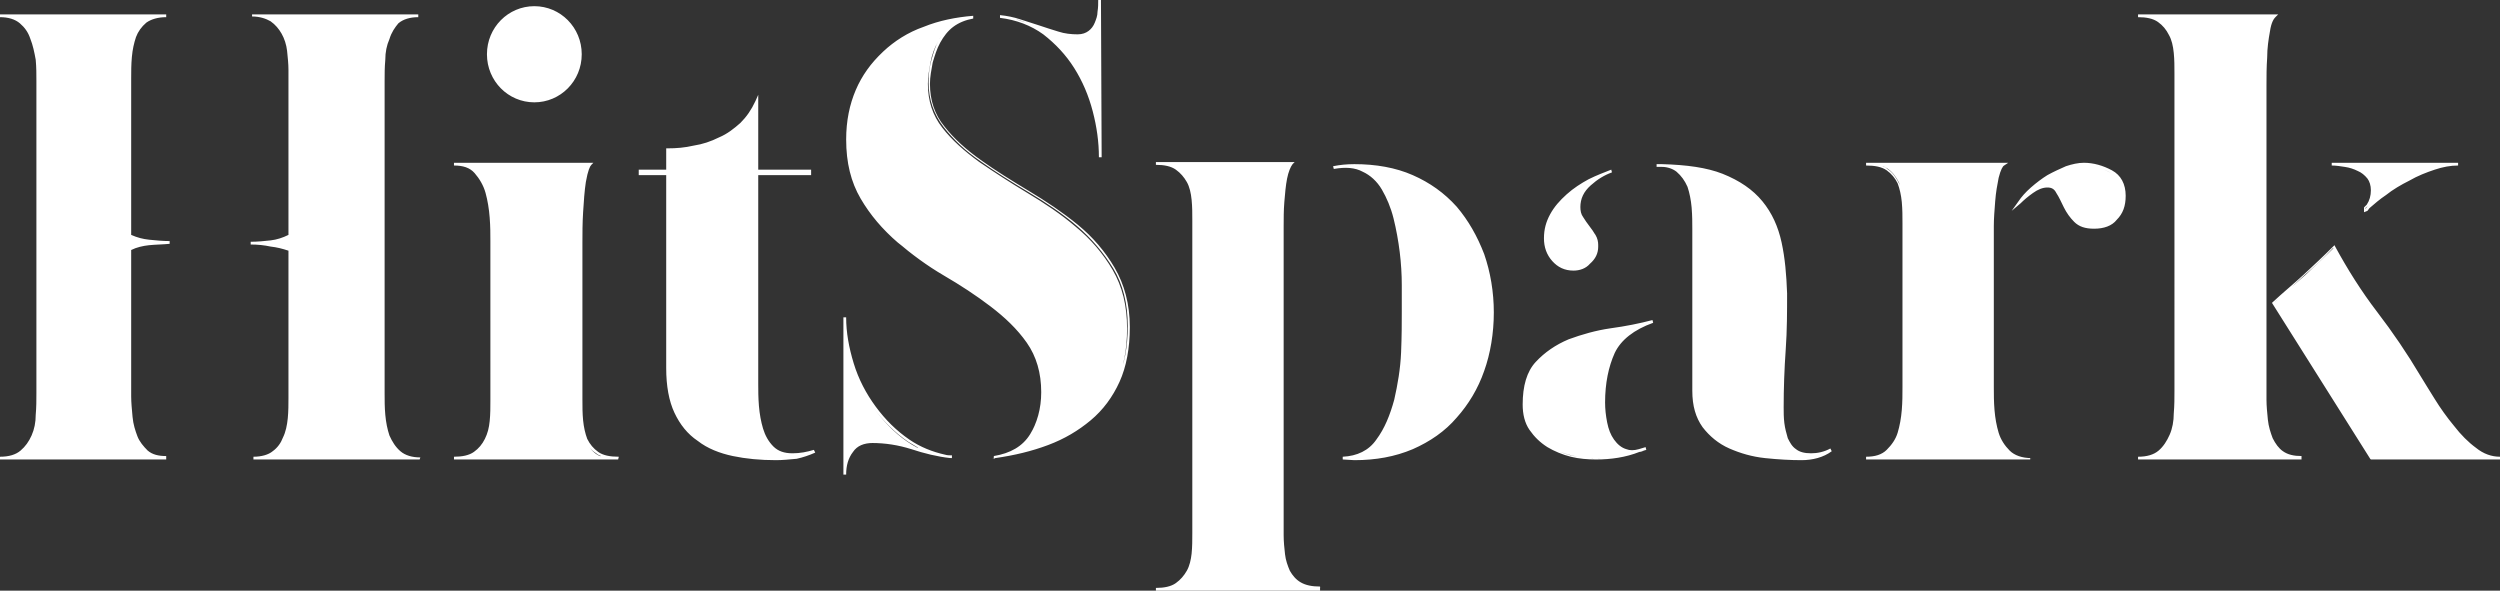 <?xml version="1.0" encoding="utf-8"?>
<!-- Generator: Adobe Illustrator 27.0.0, SVG Export Plug-In . SVG Version: 6.00 Build 0)  -->
<svg version="1.1" id="Layer_1" xmlns="http://www.w3.org/2000/svg" xmlns:xlink="http://www.w3.org/1999/xlink" x="0px" y="0px"
	 viewBox="0 0 364 86" style="enable-background:new 0 0 364 86;" xml:space="preserve">
<rect x="0" y="0" width="364" height="86" fill="#333333" stroke="none"/>
<style type="text/css">
	.st0{fill:#FFFFFF;}
</style>
<path class="st0" d="M0,2.3h24.2c-1.3,0-2.3,0.3-3,0.9c-0.7,0.6-1.3,1.3-1.6,2.2c-0.3,0.9-0.5,1.9-0.6,2.9c-0.1,1.1-0.1,2.1-0.1,3.1
	v22.9c0.9,0.4,1.9,0.7,2.8,0.8c1,0.1,2,0.2,3,0.2c-1,0.1-2,0.1-3,0.2c-1,0.1-1.9,0.4-2.8,0.8v21.5c0,0.9,0.1,1.9,0.2,3
	c0.1,1.1,0.4,2,0.7,2.9c0.4,0.9,0.9,1.6,1.6,2.2c0.7,0.6,1.7,0.9,2.9,0.9H0c1.3,0,2.4-0.3,3.1-0.9c0.7-0.6,1.3-1.4,1.6-2.3
	c0.4-0.9,0.6-1.9,0.6-3c0.1-1.1,0.1-2.2,0.1-3.2V11.8c0-1,0-2-0.1-3.1C5.2,7.5,5,6.5,4.6,5.6C4.3,4.6,3.7,3.8,3,3.2
	C2.3,2.6,1.3,2.3,0,2.3z M42.3,34.3V10.2c0-0.9-0.1-1.9-0.2-2.8s-0.4-1.8-0.8-2.6c-0.4-0.8-0.9-1.4-1.6-1.8
	c-0.7-0.5-1.6-0.7-2.8-0.7h24.2c-1.3,0-2.3,0.3-3,0.9c-0.7,0.6-1.3,1.4-1.6,2.4c-0.4,1-0.6,2-0.6,3.1c-0.1,1.1-0.1,2.2-0.1,3.1v45.5
	c0,1,0,2,0.1,3.1c0.1,1.1,0.3,2.1,0.6,3.1c0.4,1,0.9,1.7,1.6,2.4c0.7,0.6,1.7,0.9,3,0.9H36.9c1.3,0,2.3-0.3,3-0.8s1.2-1.3,1.6-2.1
	c0.4-0.9,0.6-1.8,0.7-2.8c0.1-1,0.1-2.1,0.1-3V36.4c-0.9-0.3-1.8-0.5-2.8-0.7s-1.9-0.3-2.9-0.3c1,0,1.9-0.1,2.9-0.2
	C40.5,35,41.4,34.8,42.3,34.3L42.3,34.3z M61.1,66.9H36.9v-0.4c1.2,0,2.2-0.3,2.8-0.8c0.7-0.5,1.2-1.2,1.5-2
	c0.4-0.8,0.6-1.8,0.7-2.8c0.1-1,0.1-2.1,0.1-3V36.5c-0.9-0.3-1.7-0.5-2.6-0.6c-0.9-0.2-1.9-0.3-2.9-0.3v-0.4c1,0,2-0.1,2.9-0.2
	c0.9-0.1,1.8-0.4,2.6-0.8v-24c0-0.9-0.1-1.8-0.2-2.8c-0.1-0.9-0.4-1.8-0.8-2.5c-0.4-0.7-0.9-1.3-1.6-1.8c-0.7-0.4-1.6-0.7-2.7-0.7
	V2.1h24.2v0.4c-1.2,0-2.2,0.3-2.9,0.9C57.5,4,57,4.7,56.7,5.7c-0.4,0.9-0.6,1.9-0.6,3c-0.1,1.1-0.1,2.1-0.1,3.1v45.5
	c0,1,0,2,0.1,3.1c0.1,1.1,0.3,2.1,0.6,3c0.4,0.9,0.9,1.7,1.6,2.3c0.7,0.6,1.7,0.9,2.9,0.9L61.1,66.9L61.1,66.9z M39.3,66.5h19.6
	c-0.3-0.1-0.6-0.3-0.9-0.6c-0.8-0.6-1.3-1.5-1.7-2.4c-0.4-1-0.6-2-0.7-3.1c-0.1-1.1-0.1-2.1-0.1-3.1V11.8c0-1,0-2.1,0.1-3.1
	c0.1-1.1,0.3-2.2,0.7-3.1c0.4-1,0.9-1.8,1.7-2.4c0.3-0.2,0.6-0.4,0.9-0.6H39.3c0.2,0.1,0.4,0.2,0.6,0.3c0.7,0.5,1.3,1.1,1.7,1.9
	c0.4,0.8,0.7,1.7,0.8,2.6c0.1,1,0.2,1.9,0.2,2.8v24.2l-0.1,0.1c-0.9,0.4-1.8,0.7-2.8,0.8c-0.1,0-0.2,0-0.4,0c0.1,0,0.2,0,0.3,0.1
	c0.9,0.2,1.9,0.4,2.8,0.7l0.1,0v21.7c0,1,0,2-0.1,3.1c-0.1,1.1-0.3,2-0.7,2.9c-0.4,0.9-0.9,1.6-1.7,2.2
	C39.8,66.3,39.5,66.4,39.3,66.5L39.3,66.5z M24.2,66.9H0v-0.4c1.3,0,2.3-0.3,3-0.9c0.7-0.6,1.2-1.3,1.6-2.2c0.4-0.9,0.6-1.9,0.6-3
	c0.1-1.1,0.1-2.2,0.1-3.2V11.8c0-1,0-2-0.1-3.1C5,7.6,4.8,6.6,4.4,5.6C4.1,4.7,3.6,4,2.9,3.4C2.2,2.8,1.2,2.5,0,2.5V2.1h24.2v0.4
	c-1.2,0-2.2,0.3-2.9,0.8c-0.7,0.6-1.2,1.3-1.5,2.1c-0.3,0.9-0.5,1.8-0.6,2.9c-0.1,1.1-0.1,2.1-0.1,3.1v22.8c0.9,0.4,1.7,0.6,2.6,0.7
	c1,0.1,2,0.2,3,0.2v0.4c-1,0.1-2,0.1-3,0.2c-0.9,0.1-1.8,0.3-2.6,0.7v21.3c0,0.9,0.1,1.9,0.2,3c0.1,1.1,0.4,2,0.7,2.8
	s0.9,1.5,1.5,2.1c0.7,0.6,1.6,0.8,2.7,0.8V66.9L24.2,66.9z M2.3,66.5H22c-0.3-0.1-0.6-0.3-0.8-0.5c-0.7-0.6-1.3-1.4-1.7-2.2
	c-0.4-0.9-0.6-1.9-0.7-3c-0.1-1.1-0.2-2.1-0.2-3V36.2l0.1-0.1c0.9-0.4,1.9-0.7,2.9-0.8c0.1,0,0.2,0,0.2,0c-0.1,0-0.2,0-0.2,0
	c-1-0.1-2-0.4-2.9-0.8l-0.1-0.1v-23c0-1,0-2,0.1-3.1c0.1-1.1,0.3-2.1,0.6-3C19.7,4.4,20.3,3.6,21,3c0.3-0.2,0.5-0.4,0.8-0.5H2.3
	c0.3,0.1,0.6,0.3,0.9,0.6c0.8,0.6,1.3,1.5,1.7,2.4c0.4,1,0.6,2,0.7,3.1c0.1,1.1,0.1,2.2,0.1,3.1v45.5c0,1,0,2.1-0.1,3.2
	c-0.1,1.1-0.3,2.2-0.6,3.1c-0.4,1-0.9,1.8-1.7,2.4C3,66.2,2.7,66.4,2.3,66.5L2.3,66.5z M66.1,66.6c1.3,0,2.3-0.2,3-0.7
	c0.7-0.5,1.3-1.1,1.6-1.9c0.4-0.8,0.6-1.7,0.7-2.7c0.1-1,0.1-2,0.1-3V35.1c0-1,0-2.1-0.1-3.4c-0.1-1.3-0.3-2.5-0.6-3.7
	c-0.3-1.2-0.9-2.2-1.6-2.9c-0.8-0.8-1.8-1.2-3.2-1.2h19.8c-0.4,0.4-0.6,1.2-0.8,2.6c-0.2,1.4-0.3,2.8-0.4,4.4
	c-0.1,1.6-0.1,3.1-0.1,4.6v22.7c0,1,0,2.1,0.1,3.1s0.3,1.9,0.6,2.8c0.4,0.8,0.9,1.5,1.6,2c0.7,0.5,1.8,0.7,3.1,0.7L66.1,66.6
	L66.1,66.6z M90,66.9H66.1v-0.4c1.2,0,2.2-0.2,2.9-0.7c0.7-0.5,1.2-1.1,1.6-1.9c0.4-0.8,0.6-1.6,0.7-2.6c0.1-1,0.1-2,0.1-3V35.1
	c0-1,0-2.1-0.1-3.4c-0.1-1.3-0.3-2.5-0.6-3.6c-0.3-1.1-0.9-2.1-1.6-2.9c-0.7-0.8-1.7-1.1-3-1.1v-0.4h20.3L86.1,24
	c-0.2,0.2-0.5,0.8-0.8,2.5c-0.2,1.3-0.3,2.8-0.4,4.4c-0.1,1.6-0.1,3.1-0.1,4.5v22.7c0,1.1,0,2.1,0.1,3.1c0.1,1,0.3,1.9,0.6,2.7
	c0.4,0.8,0.9,1.4,1.6,1.9c0.7,0.5,1.7,0.7,3,0.7L90,66.9L90,66.9z M68.6,66.4h18.9c-0.2-0.1-0.5-0.2-0.7-0.4
	c-0.8-0.5-1.3-1.2-1.7-2.1c-0.4-0.9-0.6-1.8-0.7-2.8c-0.1-1-0.1-2-0.1-3.1V35.4c0-1.5,0-3,0.1-4.6c0.1-1.6,0.2-3,0.4-4.4
	c0.1-1.1,0.4-1.9,0.6-2.3H68.2c0.5,0.2,0.8,0.5,1.2,0.8c0.8,0.8,1.4,1.8,1.7,3c0.3,1.2,0.5,2.4,0.6,3.7c0.1,1.3,0.1,2.5,0.1,3.4
	v23.2c0,1.1,0,2.1-0.1,3.1c-0.1,1-0.3,1.9-0.7,2.7c-0.4,0.8-1,1.5-1.7,2C69.1,66.2,68.8,66.4,68.6,66.4L68.6,66.4z M93.1,24.9h4
	v-3.1c1.3,0,2.6-0.1,3.9-0.4c1.3-0.2,2.5-0.6,3.7-1.2c1.2-0.6,2.3-1.3,3.2-2.2c0.9-0.9,1.7-2,2.2-3.3v10.1h7.7v0.4H110V56
	c0,0.9,0,2,0.1,3.2c0.1,1.2,0.3,2.3,0.6,3.4c0.3,1,0.8,1.9,1.5,2.7c0.7,0.7,1.7,1.1,3,1.1c1.1,0,2.2-0.2,3.2-0.6
	c-0.9,0.4-1.7,0.7-2.6,0.9c-0.9,0.2-1.9,0.2-2.8,0.2c-2.3,0-4.3-0.2-6.3-0.6s-3.6-1.1-5.1-2.1c-1.4-1-2.6-2.4-3.3-4
	c-0.8-1.7-1.2-3.8-1.2-6.4V25.3h-4L93.1,24.9L93.1,24.9z M113,67c-2.3,0-4.4-0.2-6.3-0.6c-1.9-0.4-3.7-1.1-5.1-2.2
	c-1.5-1-2.6-2.4-3.4-4.1c-0.8-1.7-1.2-3.9-1.2-6.5V25.5h-4v-0.8h4v-3.1h0.2c1.3,0,2.5-0.1,3.8-0.4c1.3-0.2,2.5-0.6,3.7-1.2
	c1.2-0.5,2.2-1.3,3.1-2.1c0.9-0.9,1.6-1.9,2.2-3.2l0.4-0.9v10.9h7.7v0.8h-7.7v30.4c0,0.9,0,2,0.1,3.2c0.1,1.2,0.3,2.3,0.6,3.3
	c0.3,1,0.8,1.9,1.5,2.6c0.7,0.7,1.6,1,2.8,1c1.1,0,2.1-0.2,3.1-0.5l0.2,0.4c-0.9,0.4-1.8,0.7-2.7,0.9C114.9,66.9,113.9,67,113,67
	L113,67z M97.3,25.2v28.5c0,2.5,0.4,4.7,1.2,6.3c0.8,1.6,1.9,3,3.3,4c1.4,1,3.1,1.7,5,2.1c1.9,0.4,4,0.6,6.2,0.6
	c0.7,0,1.5,0,2.2-0.1c-1.3,0-2.3-0.4-3-1.2c-0.7-0.8-1.3-1.7-1.6-2.7c-0.3-1.1-0.5-2.2-0.6-3.4c-0.1-1.2-0.1-2.3-0.1-3.2V15.7
	c-0.5,1-1.1,1.8-1.9,2.5c-0.9,0.9-2,1.6-3.2,2.2c-1.2,0.6-2.5,1-3.8,1.2c-1.2,0.2-2.5,0.4-3.7,0.4L97.3,25.2L97.3,25.2z M122.9,69.1
	V46.2c0,2.2,0.4,4.5,1.1,6.8c0.8,2.3,1.8,4.4,3.2,6.4c1.4,1.9,3,3.6,4.9,4.9c1.9,1.3,4,2.1,6.3,2.4c-1.9-0.2-3.9-0.7-5.7-1.3
	c-1.9-0.6-3.8-0.9-5.8-0.9c-1.4,0-2.4,0.5-3.1,1.4C123.3,66.6,123,67.8,122.9,69.1L122.9,69.1z M141.6,2.4c-1.2,0.2-2.1,0.6-3,1.2
	c-0.8,0.6-1.5,1.4-2,2.4c-0.5,0.9-0.9,1.9-1.1,3c-0.2,1.1-0.4,2.1-0.4,3.2c0,2.5,0.7,4.6,2.1,6.4c1.4,1.8,3.2,3.4,5.4,5
	c2.2,1.5,4.5,3,7,4.5c2.5,1.5,4.9,3.1,7,4.9c2.2,1.8,4,3.9,5.4,6.3c1.4,2.4,2.1,5.2,2.1,8.5c0,3.1-0.5,5.7-1.5,7.9
	c-1,2.2-2.4,4-4.1,5.5c-1.7,1.5-3.8,2.7-6.1,3.6c-2.3,0.9-4.9,1.5-7.6,1.9h-0.3c2.5-0.4,4.3-1.5,5.4-3.3c1.1-1.8,1.7-3.9,1.7-6.3
	c0-2.8-0.7-5.2-2.1-7.2c-1.4-2-3.2-3.7-5.3-5.3c-2.1-1.6-4.4-3.1-6.8-4.5c-2.4-1.4-4.7-3.1-6.8-4.9c-2.1-1.8-3.9-3.9-5.3-6.3
	c-1.4-2.4-2.1-5.2-2.1-8.6c0-2.7,0.5-5.1,1.4-7.2c0.9-2.1,2.2-3.9,3.9-5.5c1.6-1.5,3.6-2.7,5.8-3.6C136.7,3.1,139,2.6,141.6,2.4
	L141.6,2.4z M156.9,5.2c0.7,0,1.3-0.2,1.7-0.5c0.4-0.3,0.8-0.8,1-1.2c0.2-0.5,0.4-1.1,0.5-1.7c0.1-0.6,0.1-1.2,0.1-1.8v22.9
	c0-2.2-0.3-4.5-0.9-6.8c-0.6-2.3-1.5-4.4-2.7-6.4c-1.2-1.9-2.7-3.6-4.6-4.9c-1.8-1.4-4-2.2-6.4-2.4c1,0.1,1.9,0.2,2.9,0.6
	c0.9,0.3,1.9,0.6,2.8,0.9c0.9,0.3,1.8,0.6,2.8,0.9C154.9,5.1,155.9,5.3,156.9,5.2L156.9,5.2z M123.2,69.1h-0.4V46.2h0.4
	c0,2.2,0.4,4.4,1.1,6.7c0.7,2.3,1.8,4.4,3.2,6.3c1.4,1.9,3,3.5,4.9,4.8c1.6,1.1,3.4,1.8,5.2,2.2c0.3,0.1,0.7,0.1,1,0.1l0,0.4
	c-0.4,0-0.7-0.1-1-0.1c-1.6-0.3-3.2-0.6-4.7-1.2c-1.9-0.6-3.8-0.9-5.8-0.9c-1.3,0-2.3,0.4-2.9,1.3C123.5,66.7,123.2,67.8,123.2,69.1
	L123.2,69.1z M123.2,50.3v16.4c0.2-0.4,0.4-0.8,0.6-1.1c0.7-1,1.8-1.5,3.2-1.5c2,0,4,0.3,5.9,0.9c0.3,0.1,0.5,0.2,0.8,0.2
	c-0.5-0.3-1-0.6-1.5-0.9c-1.9-1.3-3.6-3-5-4.9c-1.4-1.9-2.5-4.1-3.2-6.4C123.6,52.1,123.3,51.2,123.2,50.3L123.2,50.3z M144.7,66.8
	l0-0.4c2.4-0.4,4.2-1.4,5.3-3.2c1.1-1.8,1.7-3.9,1.7-6.2c0-2.8-0.7-5.1-2.1-7.1c-1.4-1.9-3.1-3.7-5.2-5.2c-2.1-1.6-4.4-3.1-6.8-4.5
	c-2.4-1.4-4.7-3.1-6.9-4.9c-2.1-1.8-3.9-3.9-5.3-6.3c-1.4-2.4-2.1-5.3-2.1-8.7c0-2.7,0.5-5.2,1.4-7.3c0.9-2.1,2.3-4,3.9-5.5
	c1.6-1.5,3.6-2.8,5.9-3.6c2.2-0.9,4.7-1.4,7.2-1.6l0,0.4c-1.1,0.2-2.1,0.6-2.9,1.2c-0.8,0.6-1.4,1.4-1.9,2.3
	c-0.5,0.9-0.8,1.9-1.1,2.9c-0.2,1.1-0.4,2.1-0.4,3.1c0,2.4,0.7,4.5,2.1,6.2c1.4,1.8,3.2,3.4,5.3,4.9c2.1,1.5,4.5,3,7,4.5
	c2.5,1.5,4.9,3.1,7.1,4.9c2.2,1.8,4,3.9,5.4,6.3c1.4,2.4,2.2,5.3,2.2,8.6c0,3.1-0.5,5.8-1.5,8c-1,2.2-2.4,4.1-4.2,5.6
	s-3.8,2.7-6.2,3.6c-2.4,0.9-4.9,1.5-7.7,1.9L144.7,66.8L144.7,66.8z M139.5,2.8c-1.7,0.3-3.4,0.7-5,1.3c-2.2,0.8-4.1,2-5.7,3.5
	c-1.6,1.5-2.9,3.3-3.8,5.4c-0.9,2.1-1.4,4.5-1.4,7.1c0,3.3,0.7,6.2,2.1,8.5c1.4,2.3,3.1,4.4,5.2,6.2c2.1,1.8,4.4,3.4,6.8,4.9
	c2.4,1.4,4.7,3,6.9,4.5c2.1,1.6,3.9,3.4,5.3,5.3c1.4,2,2.1,4.4,2.1,7.3c0,2.4-0.6,4.5-1.7,6.4c-0.7,1.1-1.6,2-2.8,2.6
	c1.8-0.4,3.4-0.8,5-1.4c2.3-0.9,4.3-2.1,6.1-3.6c1.7-1.5,3.1-3.3,4.1-5.5c1-2.1,1.5-4.8,1.5-7.8c0-3.3-0.7-6.1-2.1-8.4
	c-1.4-2.3-3.2-4.4-5.3-6.2c-2.1-1.8-4.5-3.4-7-4.9c-2.5-1.5-4.9-3-7-4.5c-2.2-1.5-4-3.2-5.4-5c-1.4-1.8-2.2-4-2.2-6.5
	c0-1.1,0.1-2.1,0.4-3.2c0.3-1.1,0.6-2.1,1.1-3c0.5-0.9,1.2-1.8,2-2.4C138.8,3.2,139.2,3,139.5,2.8L139.5,2.8z M160.4,22.9h-0.4
	c0-2.2-0.3-4.4-0.9-6.7c-0.6-2.3-1.5-4.4-2.7-6.3c-1.2-1.9-2.7-3.5-4.5-4.9c-1.8-1.3-3.9-2.1-6.3-2.4l0-0.4c1,0.1,2,0.3,2.9,0.6
	c0.9,0.3,1.9,0.6,2.8,0.9c0.9,0.3,1.8,0.6,2.8,0.9c0.9,0.3,1.9,0.4,2.8,0.4c0.7,0,1.2-0.2,1.6-0.5c0.4-0.3,0.7-0.7,0.9-1.2
	c0.2-0.5,0.4-1,0.4-1.6c0.1-0.6,0.1-1.2,0.1-1.8h0.4L160.4,22.9L160.4,22.9z M151.4,4.2c0.2,0.2,0.5,0.3,0.7,0.5
	c1.8,1.4,3.4,3,4.6,5c1.2,1.9,2.2,4.1,2.8,6.4c0.2,0.8,0.4,1.5,0.5,2.3V3.2c0,0.1-0.1,0.2-0.2,0.4c-0.3,0.5-0.6,1-1.1,1.3
	c-0.5,0.4-1.1,0.6-1.9,0.6c-1,0-2-0.1-2.9-0.4C153.1,4.8,152.2,4.5,151.4,4.2L151.4,4.2z M168.3,85.8c1.3,0,2.3-0.2,3-0.7
	c0.7-0.5,1.3-1.1,1.6-1.9s0.6-1.6,0.7-2.6c0.1-1,0.1-2,0.1-3V32.1c0-1,0-2-0.1-3c-0.1-1-0.3-1.9-0.7-2.7c-0.4-0.8-0.9-1.4-1.6-1.9
	c-0.7-0.5-1.7-0.7-3-0.7h19.8c-0.3,0.4-0.6,1.2-0.8,2.2c-0.2,1-0.3,2.2-0.4,3.4c-0.1,1.3-0.1,2.5-0.1,3.6v44.9c0,1,0.1,1.9,0.2,2.8
	c0.1,0.9,0.4,1.8,0.8,2.5c0.4,0.7,0.9,1.3,1.7,1.8c0.7,0.4,1.7,0.6,2.9,0.6L168.3,85.8L168.3,85.8z M194.1,24.4c1-0.2,2-0.3,3.1-0.3
	c3.1,0,5.9,0.5,8.4,1.6c2.5,1.1,4.6,2.6,6.3,4.5c1.7,1.9,3,4.2,3.9,6.8c0.9,2.6,1.4,5.4,1.4,8.4c0,3-0.5,5.9-1.4,8.5
	c-0.9,2.6-2.2,4.8-3.9,6.8c-1.7,1.9-3.8,3.4-6.3,4.5c-2.5,1.1-5.3,1.6-8.4,1.6l-1.7-0.1c2.2-0.1,3.9-0.9,5.1-2.6
	c1.2-1.7,2.1-3.6,2.6-5.8c0.5-2.2,0.9-4.6,1-7c0.1-2.4,0.1-4.4,0.1-5.9c0-1,0-2.4,0-3.9c0-1.6-0.1-3.2-0.3-4.8
	c-0.2-1.7-0.5-3.3-0.9-4.9c-0.4-1.6-1-3-1.7-4.2c-0.8-1.2-1.7-2.1-2.9-2.7C197.2,24.3,195.8,24.1,194.1,24.4L194.1,24.4z M192.2,86
	h-23.9v-0.4c1.2,0,2.2-0.2,2.9-0.7c0.7-0.5,1.2-1.1,1.6-1.8c0.4-0.7,0.6-1.6,0.7-2.5c0.1-1,0.1-2,0.1-3V32.1c0-1,0-2-0.1-3
	c-0.1-1-0.3-1.9-0.7-2.6c-0.4-0.7-0.9-1.3-1.6-1.8c-0.7-0.5-1.7-0.7-2.9-0.7v-0.4h20.2l-0.3,0.3c-0.3,0.4-0.6,1.1-0.8,2.1
	c-0.2,1-0.3,2.2-0.4,3.4c-0.1,1.2-0.1,2.5-0.1,3.6v44.9c0,1,0.1,1.9,0.2,2.8c0.1,0.9,0.4,1.7,0.7,2.4c0.4,0.7,0.9,1.3,1.6,1.7
	c0.7,0.4,1.6,0.6,2.8,0.6L192.2,86L192.2,86z M170.7,85.6h19c-0.2-0.1-0.4-0.2-0.5-0.3c-0.7-0.4-1.3-1.1-1.7-1.8
	c-0.4-0.8-0.7-1.6-0.8-2.6c-0.1-0.9-0.2-1.9-0.2-2.9V33.1c0-1.2,0-2.4,0.1-3.6c0.1-1.3,0.2-2.4,0.4-3.5c0.2-0.9,0.4-1.5,0.6-2h-16.9
	c0.2,0.1,0.5,0.2,0.7,0.4c0.8,0.5,1.3,1.2,1.7,2c0.4,0.8,0.6,1.7,0.7,2.7c0.1,1,0.1,2,0.1,3v45.4c0,1.1,0,2.1-0.1,3.1
	c-0.1,1-0.3,1.9-0.7,2.7c-0.4,0.8-1,1.5-1.7,2C171.2,85.4,171,85.5,170.7,85.6L170.7,85.6z M197.2,67l-1.7-0.1v-0.4
	c2.1-0.1,3.8-0.9,4.9-2.5c1.2-1.6,2-3.6,2.6-5.8c0.5-2.2,0.9-4.5,1-6.9c0.1-2.4,0.1-4.4,0.1-5.9c0-1,0-2.3,0-3.9
	c0-1.5-0.1-3.2-0.3-4.8c-0.2-1.6-0.5-3.3-0.9-4.9c-0.4-1.6-1-3-1.7-4.2c-0.7-1.2-1.7-2.1-2.8-2.6c-1.1-0.6-2.5-0.7-4.2-0.4l-0.1-0.4
	c1-0.2,2-0.3,3.1-0.3c3.1,0,6,0.5,8.5,1.6c2.5,1.1,4.6,2.6,6.4,4.6c1.7,2,3,4.3,4,6.9c0.9,2.6,1.4,5.5,1.4,8.5s-0.5,6-1.4,8.5
	c-0.9,2.6-2.3,4.9-4,6.8c-1.7,2-3.9,3.5-6.4,4.6C203.1,66.5,200.3,67,197.2,67L197.2,67z M197.6,24.3c0.3,0.1,0.5,0.2,0.8,0.3
	c1.2,0.6,2.2,1.6,3,2.8c0.8,1.2,1.4,2.6,1.8,4.3c0.4,1.6,0.7,3.3,0.9,5c0.2,1.7,0.3,3.3,0.3,4.8c0,1.6,0,2.9,0,3.9
	c0,1.5,0,3.5-0.1,5.9c-0.1,2.4-0.4,4.8-1,7c-0.5,2.3-1.4,4.2-2.6,5.9c-0.8,1.1-1.9,1.9-3.2,2.3c2.9,0,5.6-0.6,8-1.6
	c2.4-1.1,4.5-2.5,6.2-4.5c1.7-1.9,3-4.2,3.9-6.7c0.9-2.5,1.4-5.4,1.4-8.4s-0.5-5.8-1.4-8.3c-0.9-2.6-2.2-4.8-3.9-6.7
	c-1.7-1.9-3.8-3.4-6.2-4.5C203.1,24.9,200.5,24.4,197.6,24.3z M232.4,66.7c-1.2,0-2.4-0.1-3.6-0.4c-1.2-0.3-2.3-0.7-3.4-1.4
	c-1-0.6-1.9-1.5-2.5-2.4c-0.6-1-1-2.2-1-3.6c0-2.6,0.6-4.7,1.9-6.1c1.2-1.4,2.8-2.5,4.7-3.2c1.9-0.7,3.9-1.3,6.1-1.6
	c2.2-0.3,4.2-0.7,6.1-1.2c-2.9,1-4.8,2.6-5.7,4.6c-0.9,2-1.4,4.4-1.4,7.3c0,0.9,0.1,1.9,0.3,2.9c0.2,1,0.5,1.9,1,2.6
	c0.5,0.7,1.1,1.2,1.9,1.5c0.8,0.3,1.7,0.2,3-0.3C237.3,66.3,234.8,66.7,232.4,66.7z M234.8,24.9c-1.1,0.4-2.2,1-3.2,1.9
	c-1,0.9-1.5,2-1.5,3.3c0,0.6,0.1,1.1,0.4,1.5c0.3,0.5,0.6,0.9,0.9,1.3c0.3,0.4,0.6,0.9,0.9,1.3c0.3,0.5,0.4,1,0.4,1.5
	c0,0.9-0.4,1.7-1.1,2.4c-0.8,0.6-1.6,1-2.4,1c-1.2,0-2.2-0.4-3-1.3c-0.8-0.9-1.1-2-1.1-3.2c0-1.2,0.3-2.4,0.9-3.4s1.4-2,2.4-2.8
	c1-0.9,2-1.6,3.2-2.2C232.7,25.7,233.8,25.2,234.8,24.9L234.8,24.9z M241.2,24.1c4,0,7.2,0.5,9.6,1.4c2.5,1,4.4,2.3,5.7,4
	c1.4,1.7,2.3,3.7,2.8,5.9c0.5,2.3,0.7,4.7,0.8,7.3c0,2.6,0,5.3-0.2,8.2c-0.2,2.8-0.3,5.7-0.3,8.4c0,0.7,0,1.5,0.1,2.3
	c0.1,0.8,0.3,1.5,0.5,2.2c0.3,0.7,0.7,1.2,1.2,1.7c0.5,0.4,1.3,0.6,2.3,0.6s1.9-0.2,2.9-0.7c-1.3,0.9-2.7,1.4-4.4,1.4
	c-1.6,0-3.4-0.1-5.2-0.3c-1.9-0.2-3.6-0.7-5.1-1.4c-1.5-0.7-2.8-1.7-3.8-3c-1-1.3-1.5-3-1.5-5.2V33.4c0-1,0-2-0.1-3.2
	c-0.1-1.1-0.3-2.2-0.6-3.1c-0.4-0.9-0.9-1.7-1.6-2.3C243.5,24.3,242.5,24.1,241.2,24.1L241.2,24.1z M262.3,67
	c-1.6,0-3.4-0.1-5.3-0.3c-1.9-0.2-3.6-0.7-5.2-1.4c-1.6-0.7-2.9-1.8-3.9-3.1c-1-1.4-1.5-3.1-1.5-5.3V33.4c0-1,0-2-0.1-3.2
	c-0.1-1.1-0.3-2.1-0.6-3c-0.4-0.9-0.9-1.6-1.6-2.2c-0.5-0.4-1.3-0.7-2.1-0.7c-0.3,0-0.5,0-0.8,0v-0.4c0.3,0,0.6,0,0.8,0
	c3.6,0.1,6.5,0.5,8.8,1.4c2.5,1,4.4,2.3,5.8,4c1.4,1.7,2.3,3.7,2.8,6c0.5,2.3,0.7,4.7,0.8,7.4c0,2.6,0,5.4-0.2,8.2
	c-0.2,2.8-0.3,5.7-0.3,8.4c0,0.7,0,1.5,0.1,2.3c0.1,0.8,0.3,1.5,0.5,2.2c0.3,0.6,0.6,1.2,1.2,1.6c0.5,0.4,1.2,0.6,2.2,0.6
	c0.9,0,1.9-0.2,2.8-0.7l0.2,0.4C265.5,66.6,263.9,67,262.3,67L262.3,67z M243.9,24.4c0.2,0.1,0.3,0.2,0.5,0.3
	c0.8,0.6,1.3,1.4,1.7,2.3c0.4,0.9,0.6,2,0.6,3.1c0.1,1.2,0.1,2.2,0.1,3.2v23.5c0,2.1,0.5,3.8,1.5,5.1c1,1.3,2.2,2.3,3.7,3
	c1.5,0.7,3.2,1.2,5,1.4s3.6,0.3,5.2,0.3c0.7,0,1.3-0.1,1.9-0.2c-0.2,0-0.3,0-0.5,0c-1,0-1.8-0.2-2.4-0.7c-0.6-0.5-1-1-1.3-1.7
	c-0.3-0.7-0.5-1.5-0.6-2.3c-0.1-0.8-0.1-1.6-0.1-2.3c0-2.8,0.1-5.6,0.3-8.4c0.2-2.8,0.3-5.6,0.2-8.2c0-2.6-0.3-5-0.8-7.3
	c-0.5-2.2-1.4-4.2-2.7-5.9c-1.3-1.7-3.2-3-5.7-3.9C248.9,25,246.6,24.6,243.9,24.4L243.9,24.4z M232.4,66.9c-1.2,0-2.5-0.1-3.7-0.4
	c-1.2-0.3-2.4-0.8-3.4-1.4c-1.1-0.7-1.9-1.5-2.6-2.5c-0.7-1-1-2.3-1-3.7c0-2.7,0.6-4.8,1.9-6.2c1.3-1.4,2.9-2.5,4.8-3.3
	c1.9-0.7,4-1.3,6.1-1.6c2.2-0.3,4.2-0.7,6.1-1.2l0.1,0.4c-2.8,1-4.7,2.5-5.6,4.4c-0.9,2-1.4,4.4-1.4,7.2c0,0.9,0.1,1.9,0.3,2.9
	c0.2,1,0.5,1.8,1,2.5c0.5,0.7,1.1,1.2,1.8,1.4c0.5,0.2,1.1,0.2,1.8,0c0.3-0.1,0.7-0.2,1-0.3l0.1,0.4c-0.4,0.1-0.7,0.3-1,0.3
	C236.7,66.6,234.5,66.9,232.4,66.9L232.4,66.9z M238.6,47.6c-1.3,0.3-2.6,0.5-4,0.7c-2.2,0.3-4.2,0.8-6.1,1.6
	c-1.8,0.7-3.4,1.8-4.6,3.2c-1.2,1.4-1.8,3.4-1.8,5.9c0,1.4,0.3,2.5,0.9,3.5c0.6,1,1.4,1.8,2.4,2.4c1,0.6,2.1,1.1,3.3,1.4
	c2.7,0.6,5.4,0.5,8.1-0.1c-0.1,0-0.2,0-0.2-0.1c-0.8-0.3-1.5-0.8-2-1.6c-0.5-0.8-0.8-1.7-1-2.7c-0.2-1-0.3-2-0.3-2.9
	c0-2.9,0.5-5.4,1.4-7.4C235.6,49.8,236.8,48.6,238.6,47.6L238.6,47.6z M229.1,39.4c-1.3,0-2.3-0.5-3.1-1.4c-0.8-0.9-1.2-2-1.2-3.3
	c0-1.3,0.3-2.4,0.9-3.5c0.6-1.1,1.4-2,2.4-2.9c1-0.9,2.1-1.6,3.2-2.2c1.2-0.6,2.3-1,3.3-1.4l0.1,0.4c-1.1,0.4-2.1,1-3.1,1.9
	c-1,0.9-1.5,1.9-1.5,3.2c0,0.5,0.1,1,0.4,1.4c0.3,0.5,0.6,0.9,0.9,1.3c0.3,0.4,0.7,0.9,0.9,1.4c0.3,0.5,0.4,1,0.4,1.6
	c0,1-0.4,1.8-1.2,2.5C230.9,39.1,230,39.4,229.1,39.4L229.1,39.4z M232,26.3c-0.1,0.1-0.3,0.1-0.4,0.2c-1.1,0.6-2.2,1.3-3.2,2.1
	c-1,0.8-1.7,1.8-2.3,2.8c-0.6,1-0.9,2.1-0.9,3.3c0,1.2,0.4,2.2,1.1,3c0.7,0.9,1.6,1.3,2.8,1.3c0.8,0,1.6-0.3,2.3-0.9
	c0.7-0.6,1.1-1.3,1.1-2.2c0-0.5-0.1-1-0.4-1.4c-0.3-0.4-0.6-0.9-0.9-1.3c-0.3-0.4-0.6-0.9-0.9-1.4c-0.3-0.5-0.4-1-0.4-1.6
	c0-1.3,0.5-2.5,1.6-3.5C231.6,26.6,231.8,26.4,232,26.3L232,26.3z M271.7,66.6c1.3,0,2.4-0.4,3.2-1.1c0.8-0.7,1.3-1.6,1.6-2.6
	c0.3-1,0.5-2.1,0.6-3.3c0.1-1.2,0.1-2.3,0.1-3.3V32.5c0-1,0-2.1-0.1-3.1c-0.1-1-0.3-1.9-0.6-2.8c-0.4-0.8-0.9-1.5-1.6-2
	c-0.7-0.5-1.8-0.8-3.1-0.8h20.1c-0.4,0.2-0.7,0.9-0.9,1.9c-0.2,1-0.4,2.2-0.5,3.4c-0.1,1.3-0.2,2.4-0.2,3.6s0,2,0,2.4v21.3
	c0,1,0,2.1,0.1,3.3c0.1,1.2,0.3,2.3,0.6,3.3c0.3,1,0.9,1.9,1.6,2.6c0.7,0.7,1.8,1.1,3.2,1.1L271.7,66.6L271.7,66.6z M294.1,29.5
	c0.4-0.6,1-1.3,1.8-1.9c0.8-0.7,1.6-1.3,2.4-1.8c0.8-0.5,1.7-0.9,2.6-1.2c0.9-0.3,1.8-0.5,2.5-0.5c1.4,0,2.7,0.4,4,1.1
	c1.3,0.7,1.9,1.9,1.9,3.5c0,1.4-0.4,2.5-1.2,3.3c-0.8,0.8-1.9,1.2-3.3,1.2c-1.2,0-2.1-0.3-2.7-0.9c-0.6-0.6-1.1-1.3-1.5-2.1
	c-0.4-0.8-0.7-1.5-1.1-2.1c-0.4-0.6-0.8-0.9-1.5-0.9c-0.7,0-1.5,0.3-2.2,0.8C295.2,28.5,294.6,29,294.1,29.5L294.1,29.5z
	 M295.6,66.9h-23.9v-0.4c1.3,0,2.3-0.3,3-1c0.7-0.7,1.3-1.5,1.6-2.5c0.3-1,0.5-2.1,0.6-3.3c0.1-1.2,0.1-2.3,0.1-3.3V32.5
	c0-1,0-2-0.1-3.1c-0.1-1-0.3-1.9-0.6-2.7c-0.4-0.8-0.9-1.4-1.6-1.9c-0.7-0.5-1.7-0.7-3-0.7v-0.4h20.7l-0.6,0.4
	c-0.2,0.1-0.5,0.6-0.8,1.8c-0.2,1-0.4,2.1-0.5,3.4c-0.1,1.3-0.2,2.5-0.2,3.6c0,1,0,1.9,0,2.4v21.3c0,1,0,2.1,0.1,3.3
	c0.1,1.2,0.3,2.3,0.6,3.3c0.3,1,0.8,1.8,1.5,2.5c0.7,0.7,1.7,1,3.1,1L295.6,66.9L295.6,66.9z M273.9,66.4h19.4
	c-0.4-0.2-0.8-0.4-1.1-0.7c-0.7-0.7-1.3-1.6-1.6-2.7c-0.3-1-0.5-2.2-0.6-3.4c-0.1-1.2-0.1-2.3-0.1-3.3V35.2c0-0.5,0-1.4,0-2.4
	c0-1.1,0.1-2.3,0.2-3.6c0.1-1.3,0.3-2.4,0.5-3.4c0.2-0.7,0.4-1.3,0.6-1.6h-17.1c0.3,0.1,0.5,0.2,0.7,0.4c0.8,0.5,1.3,1.3,1.7,2.1
	c0.4,0.9,0.6,1.8,0.7,2.8c0.1,1,0.1,2.1,0.1,3.1v23.9c0,1,0,2-0.1,3.3c-0.1,1.2-0.3,2.3-0.6,3.4c-0.3,1-0.9,1.9-1.7,2.7
	C274.7,66,274.3,66.2,273.9,66.4L273.9,66.4z M304.9,33.3c-1.3,0-2.2-0.3-2.9-1c-0.6-0.6-1.1-1.3-1.5-2.1c-0.4-0.8-0.7-1.5-1.1-2.1
	c-0.3-0.6-0.7-0.8-1.3-0.8c-0.7,0-1.4,0.3-2.1,0.8c-0.7,0.5-1.3,1-1.8,1.5l-1.3,1.1l1-1.4c0.4-0.6,1-1.3,1.8-2
	c0.8-0.7,1.6-1.3,2.4-1.8c0.9-0.5,1.8-0.9,2.7-1.3c0.9-0.3,1.8-0.5,2.6-0.5c1.4,0,2.8,0.4,4.1,1.1c1.3,0.7,2,2,2,3.7
	c0,1.5-0.4,2.6-1.3,3.5C307.5,32.9,306.3,33.3,304.9,33.3L304.9,33.3z M298.1,26.9c0.7,0,1.2,0.3,1.6,1c0.4,0.6,0.7,1.3,1.1,2.1
	c0.4,0.7,0.8,1.4,1.4,2c0.6,0.6,1.4,0.9,2.6,0.9c1.3,0,2.4-0.4,3.2-1.1c0.8-0.8,1.2-1.8,1.2-3.2c0-1.6-0.6-2.7-1.8-3.4
	c-1.2-0.7-2.6-1-3.9-1c-0.8,0-1.6,0.2-2.5,0.5c-0.9,0.3-1.8,0.7-2.6,1.2c-0.8,0.5-1.6,1-2.3,1.6C296.8,27.2,297.5,26.9,298.1,26.9
	L298.1,26.9z M316.8,10.7c0-1,0-2-0.1-3c-0.1-1-0.3-1.9-0.7-2.7c-0.4-0.8-0.9-1.4-1.6-1.9s-1.7-0.7-3-0.7h19.9
	c-0.4,0.3-0.7,1-0.9,2.2c-0.2,1.2-0.4,2.4-0.5,3.8c-0.1,1.4-0.1,2.7-0.1,4v45.8c0,0.9,0.1,1.9,0.2,2.9c0.1,1,0.4,1.9,0.7,2.8
	c0.4,0.8,0.9,1.5,1.6,2c0.7,0.5,1.7,0.8,2.9,0.8h-23.8c1.3,0,2.4-0.3,3.1-0.9c0.7-0.6,1.3-1.4,1.6-2.4c0.4-1,0.6-2,0.6-3.1
	c0.1-1.1,0.1-2.2,0.1-3.2L316.8,10.7L316.8,10.7z M331.1,44.1c1.5-1.4,3-2.7,4.5-4c1.5-1.4,2.9-2.7,4.3-4.1c1.8,3.3,3.8,6.5,6.1,9.5
	c2.3,3,4.4,6.1,6.3,9.3c0.5,0.9,1.2,2.1,2.1,3.4c0.8,1.4,1.8,2.7,2.8,4c1,1.3,2.1,2.4,3.3,3.3c1.2,0.9,2.4,1.3,3.6,1.3h-18.7
	L331.1,44.1L331.1,44.1z M339.5,23.8h18.4c-1.1,0-2.3,0.2-3.5,0.6c-1.2,0.4-2.5,0.9-3.7,1.6c-1.2,0.6-2.4,1.3-3.5,2.1
	c-1.1,0.7-2,1.5-2.8,2.2v0.1c0.7-0.7,1-1.6,1-2.7c0-0.7-0.2-1.4-0.6-1.8c-0.4-0.5-0.9-0.9-1.5-1.2c-0.6-0.3-1.3-0.5-1.9-0.6
	C340.7,23.9,340.1,23.8,339.5,23.8z M364,66.9h-18.8l-0.1-0.1l-14.3-22.7l0.1-0.1c1.5-1.4,3.1-2.7,4.5-4c1.4-1.3,2.9-2.7,4.3-4.1
	l0.2-0.2l0.1,0.2c1.8,3.3,3.8,6.5,6.1,9.5c2.3,3,4.4,6.1,6.3,9.3c0.6,1,1.3,2.1,2.1,3.4c0.8,1.3,1.8,2.7,2.8,3.9
	c1,1.3,2.1,2.4,3.2,3.2c1.1,0.9,2.3,1.3,3.5,1.3V66.9z M345.4,66.4h16.5c-0.6-0.2-1.1-0.5-1.7-1c-1.2-0.9-2.3-2-3.3-3.3
	c-1-1.3-1.9-2.6-2.8-4c-0.8-1.3-1.5-2.4-2.1-3.4c-1.9-3.2-4.1-6.3-6.3-9.3c-2.2-2.9-4.2-6-6-9.3c-1.3,1.4-2.7,2.7-4.1,3.9
	c-1.4,1.3-2.8,2.6-4.3,3.9L345.4,66.4L345.4,66.4z M335.1,66.9h-23.8v-0.4c1.3,0,2.3-0.3,3-0.9c0.7-0.6,1.2-1.4,1.6-2.3
	c0.4-0.9,0.6-2,0.6-3.1c0.1-1.2,0.1-2.2,0.1-3.2V10.7c0-1,0-2-0.1-3c-0.1-1-0.3-1.9-0.7-2.6c-0.4-0.8-0.9-1.4-1.6-1.9
	c-0.7-0.5-1.7-0.7-2.9-0.7V2.1h20.4l-0.4,0.4c-0.2,0.2-0.6,0.7-0.8,2.1c-0.2,1.1-0.4,2.4-0.4,3.8c-0.1,1.4-0.1,2.7-0.1,4v45.8
	c0,0.9,0.1,1.9,0.2,2.9c0.1,1,0.4,1.9,0.7,2.7c0.4,0.8,0.9,1.5,1.5,1.9c0.7,0.5,1.6,0.7,2.7,0.7L335.1,66.9L335.1,66.9z M313.6,66.4
	h19.2c-0.3-0.1-0.5-0.2-0.7-0.4c-0.7-0.5-1.3-1.2-1.7-2.1c-0.4-0.8-0.6-1.8-0.7-2.8c-0.1-1-0.2-2-0.2-2.9V12.4c0-1.3,0-2.7,0.1-4.1
	c0.1-1.4,0.3-2.7,0.5-3.8c0.2-0.9,0.4-1.5,0.6-2h-17c0.2,0.1,0.5,0.2,0.7,0.4c0.8,0.5,1.3,1.2,1.7,2c0.4,0.8,0.6,1.8,0.7,2.8
	c0.1,1,0.1,2,0.1,3v46.4c0,1,0,2-0.1,3.2c-0.1,1.2-0.3,2.2-0.6,3.2c-0.4,1-0.9,1.8-1.7,2.4C314.3,66.1,314,66.3,313.6,66.4
	L313.6,66.4z M344.2,30.9v-0.7l0.1-0.1c0.1-0.1,0.2-0.2,0.3-0.3c0.4-0.6,0.6-1.3,0.6-2.1c0-0.7-0.2-1.3-0.5-1.7
	c-0.4-0.5-0.9-0.9-1.4-1.1c-0.6-0.3-1.2-0.5-1.9-0.6c-0.6-0.1-1.3-0.2-1.9-0.2v-0.4h18.4v0.4c-1.1,0-2.2,0.2-3.4,0.6
	c-1.2,0.4-2.5,0.9-3.7,1.6c-1.2,0.6-2.4,1.3-3.4,2.1c-0.9,0.6-1.7,1.3-2.4,1.9c-0.1,0.1-0.2,0.3-0.3,0.4L344.2,30.9L344.2,30.9z
	 M342.3,24.1c0.4,0.1,0.7,0.3,1.1,0.4c0.6,0.3,1.2,0.7,1.6,1.3c0.4,0.5,0.6,1.2,0.6,2c0,0.5-0.1,1-0.2,1.5c0.5-0.4,1.1-0.8,1.7-1.3
	c1.1-0.7,2.3-1.4,3.5-2.1c1.2-0.6,2.5-1.2,3.7-1.6c0.2-0.1,0.4-0.1,0.6-0.2H342.3L342.3,24.1z M77.8,14.9c3.8,0,6.9-3.1,6.9-7
	s-3.1-7-6.9-7c-3.8,0-6.9,3.1-6.9,7S74,14.9,77.8,14.9z"/>
</svg>

